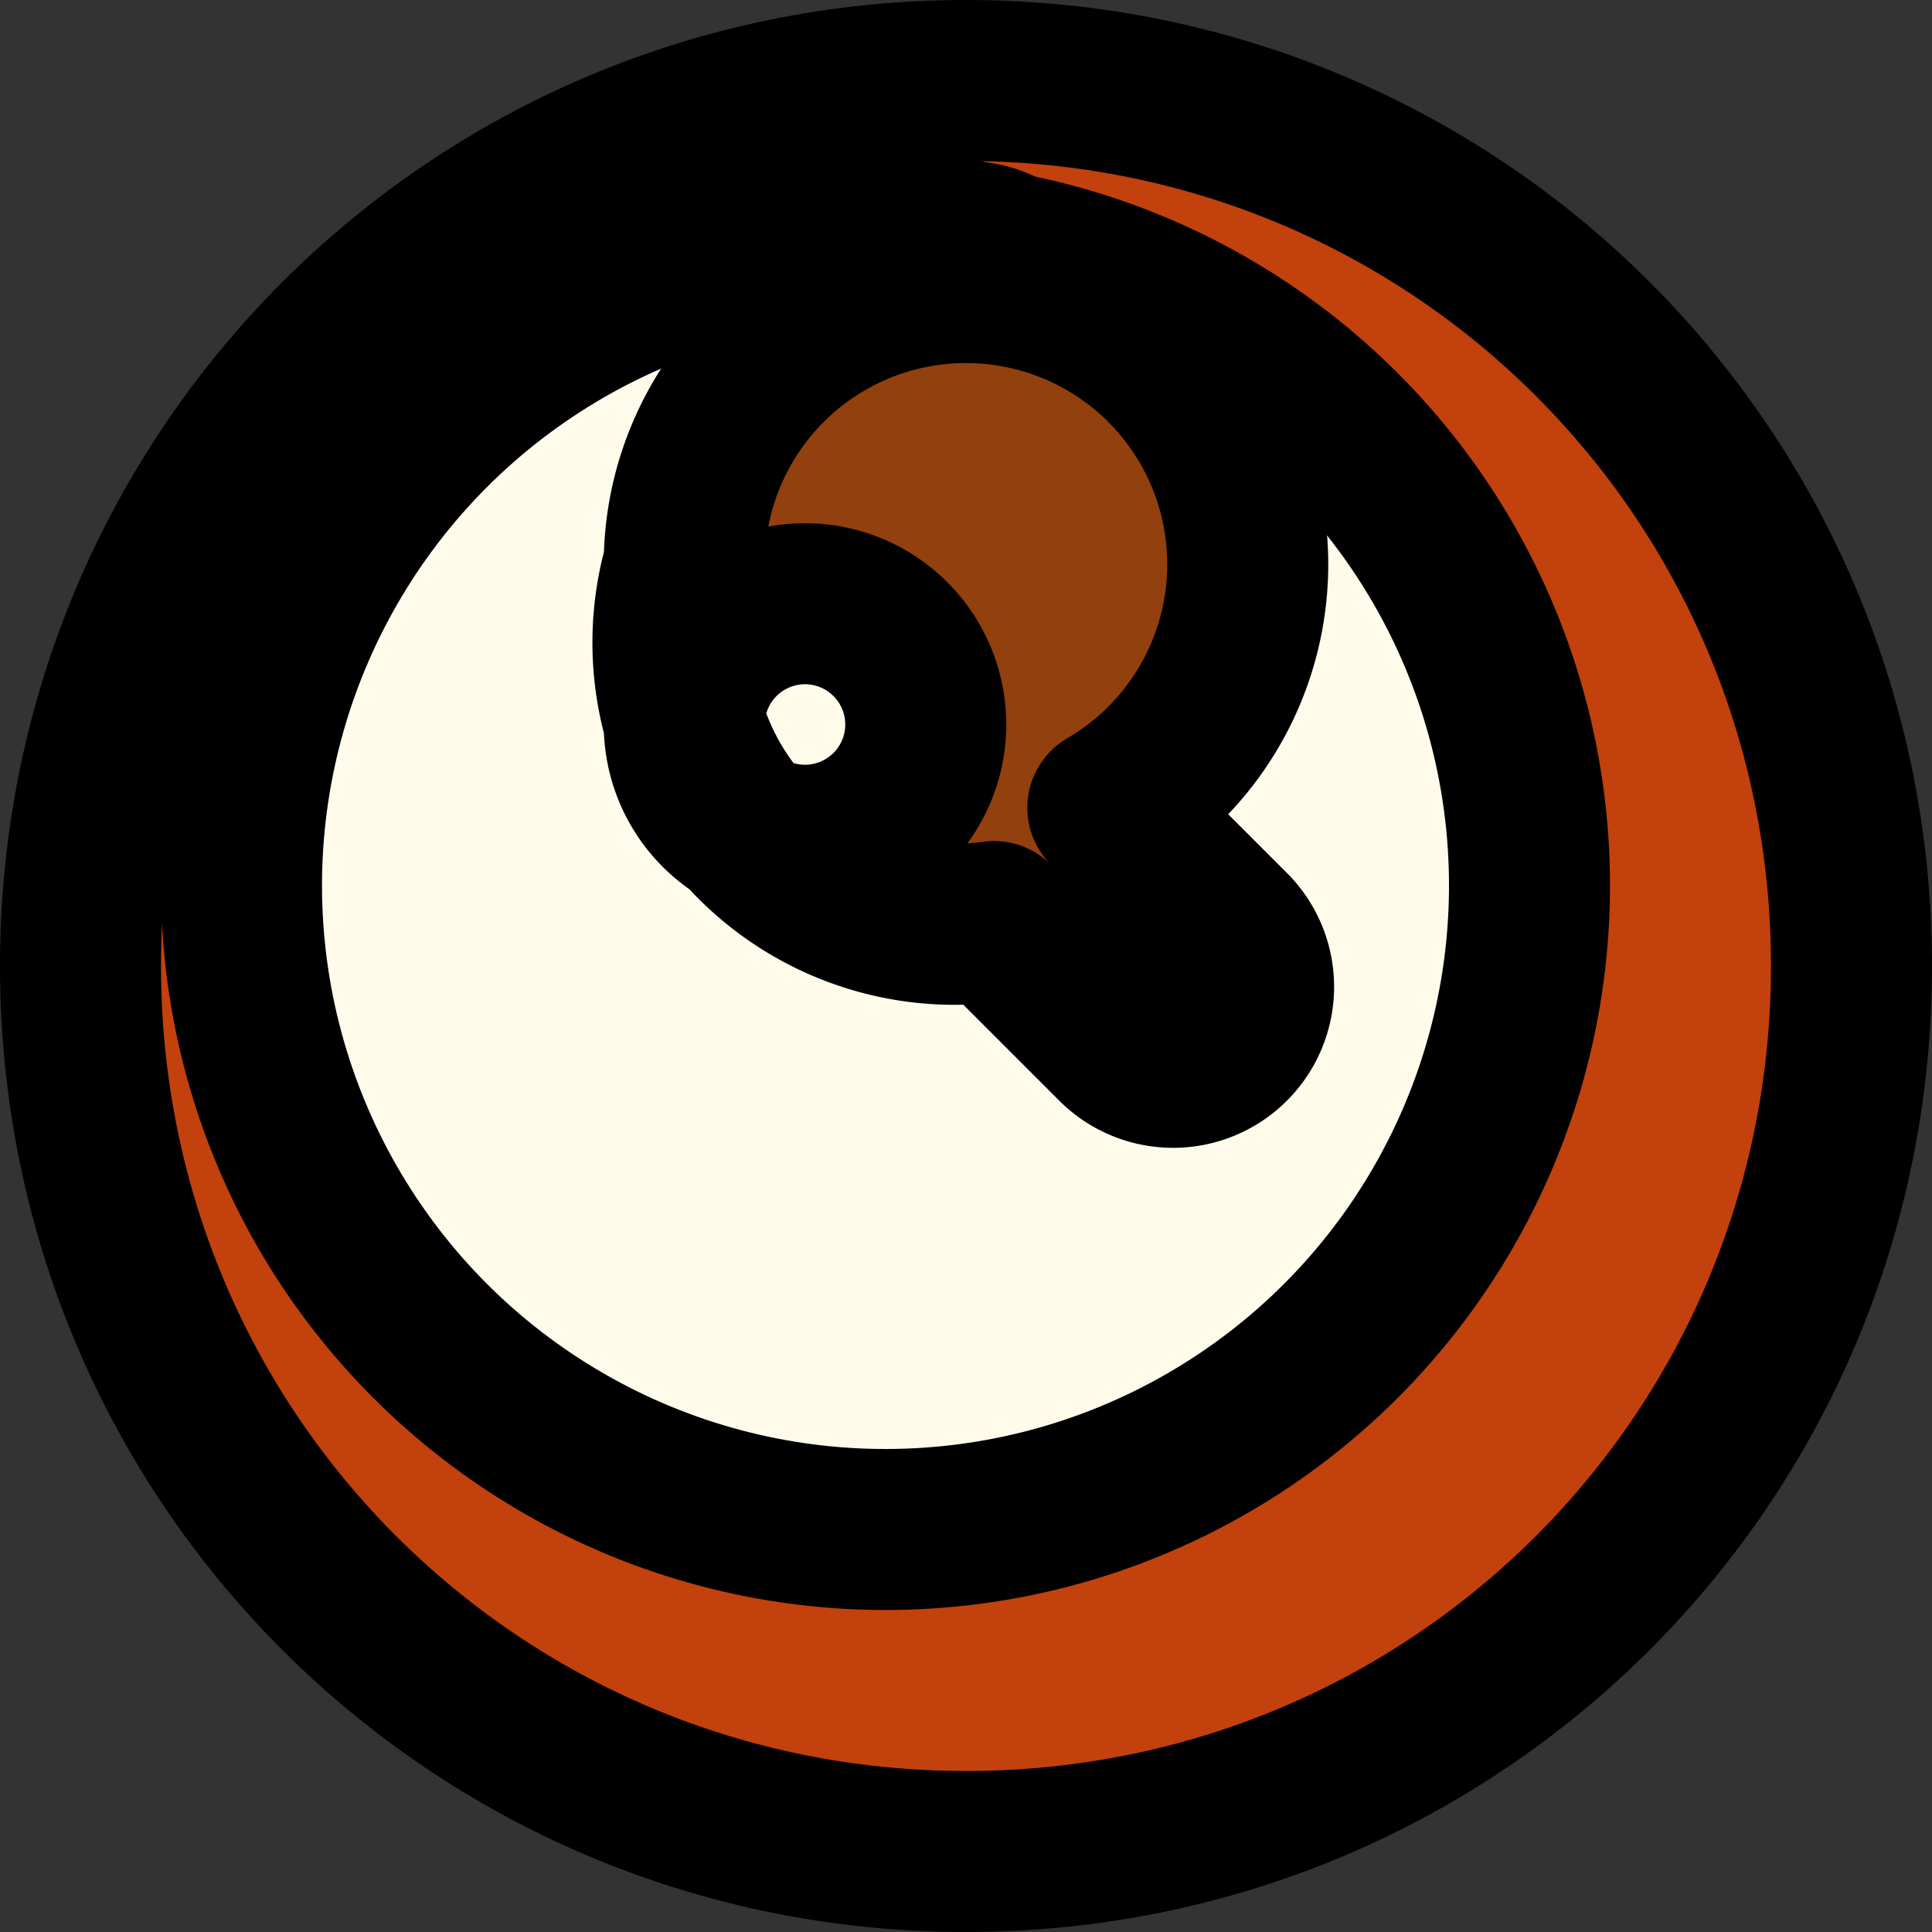 <svg xmlns="http://www.w3.org/2000/svg" width="24" height="24" viewBox="0 0 24 24" fill="none" stroke="currentColor" stroke-width="2" stroke-linecap="round" stroke-linejoin="round" class="feather feather-search">
  <rect x="0" y="0" width="24" height="24" fill="#333333" stroke="none"/>
  <path fill="#C2410C" d="M 12,1 C 5.9,1 1,5.9 1,12 c 0,6.1 4.9,11 11,11 6.1,0 11,-4.9 11,-11 C 23,5.9 18.1,1 12,1 Z" />
  <circle cx="11" cy="11" r="8" fill="#FFFBEB"/>
  <path d="M12 3a1 1 0 011 1v.586l1.707 1.707a1 1 0 010 1.414l-1 1a1 1 0 01-1.414 0L11 7.414V5a1 1 0 011-2z" fill="#92400E"/>
  <path d="M8.5 7a3.5 3.5 0 115.262 3.034l1.53 1.53a1 1 0 01-1.414 1.414l-1.53-1.53A3.5 3.5 0 018.5 7zm0 2a1.5 1.5 0 103 0 1.5 1.5 0 00-3 0z" fill="#92400E"/>
</svg> 